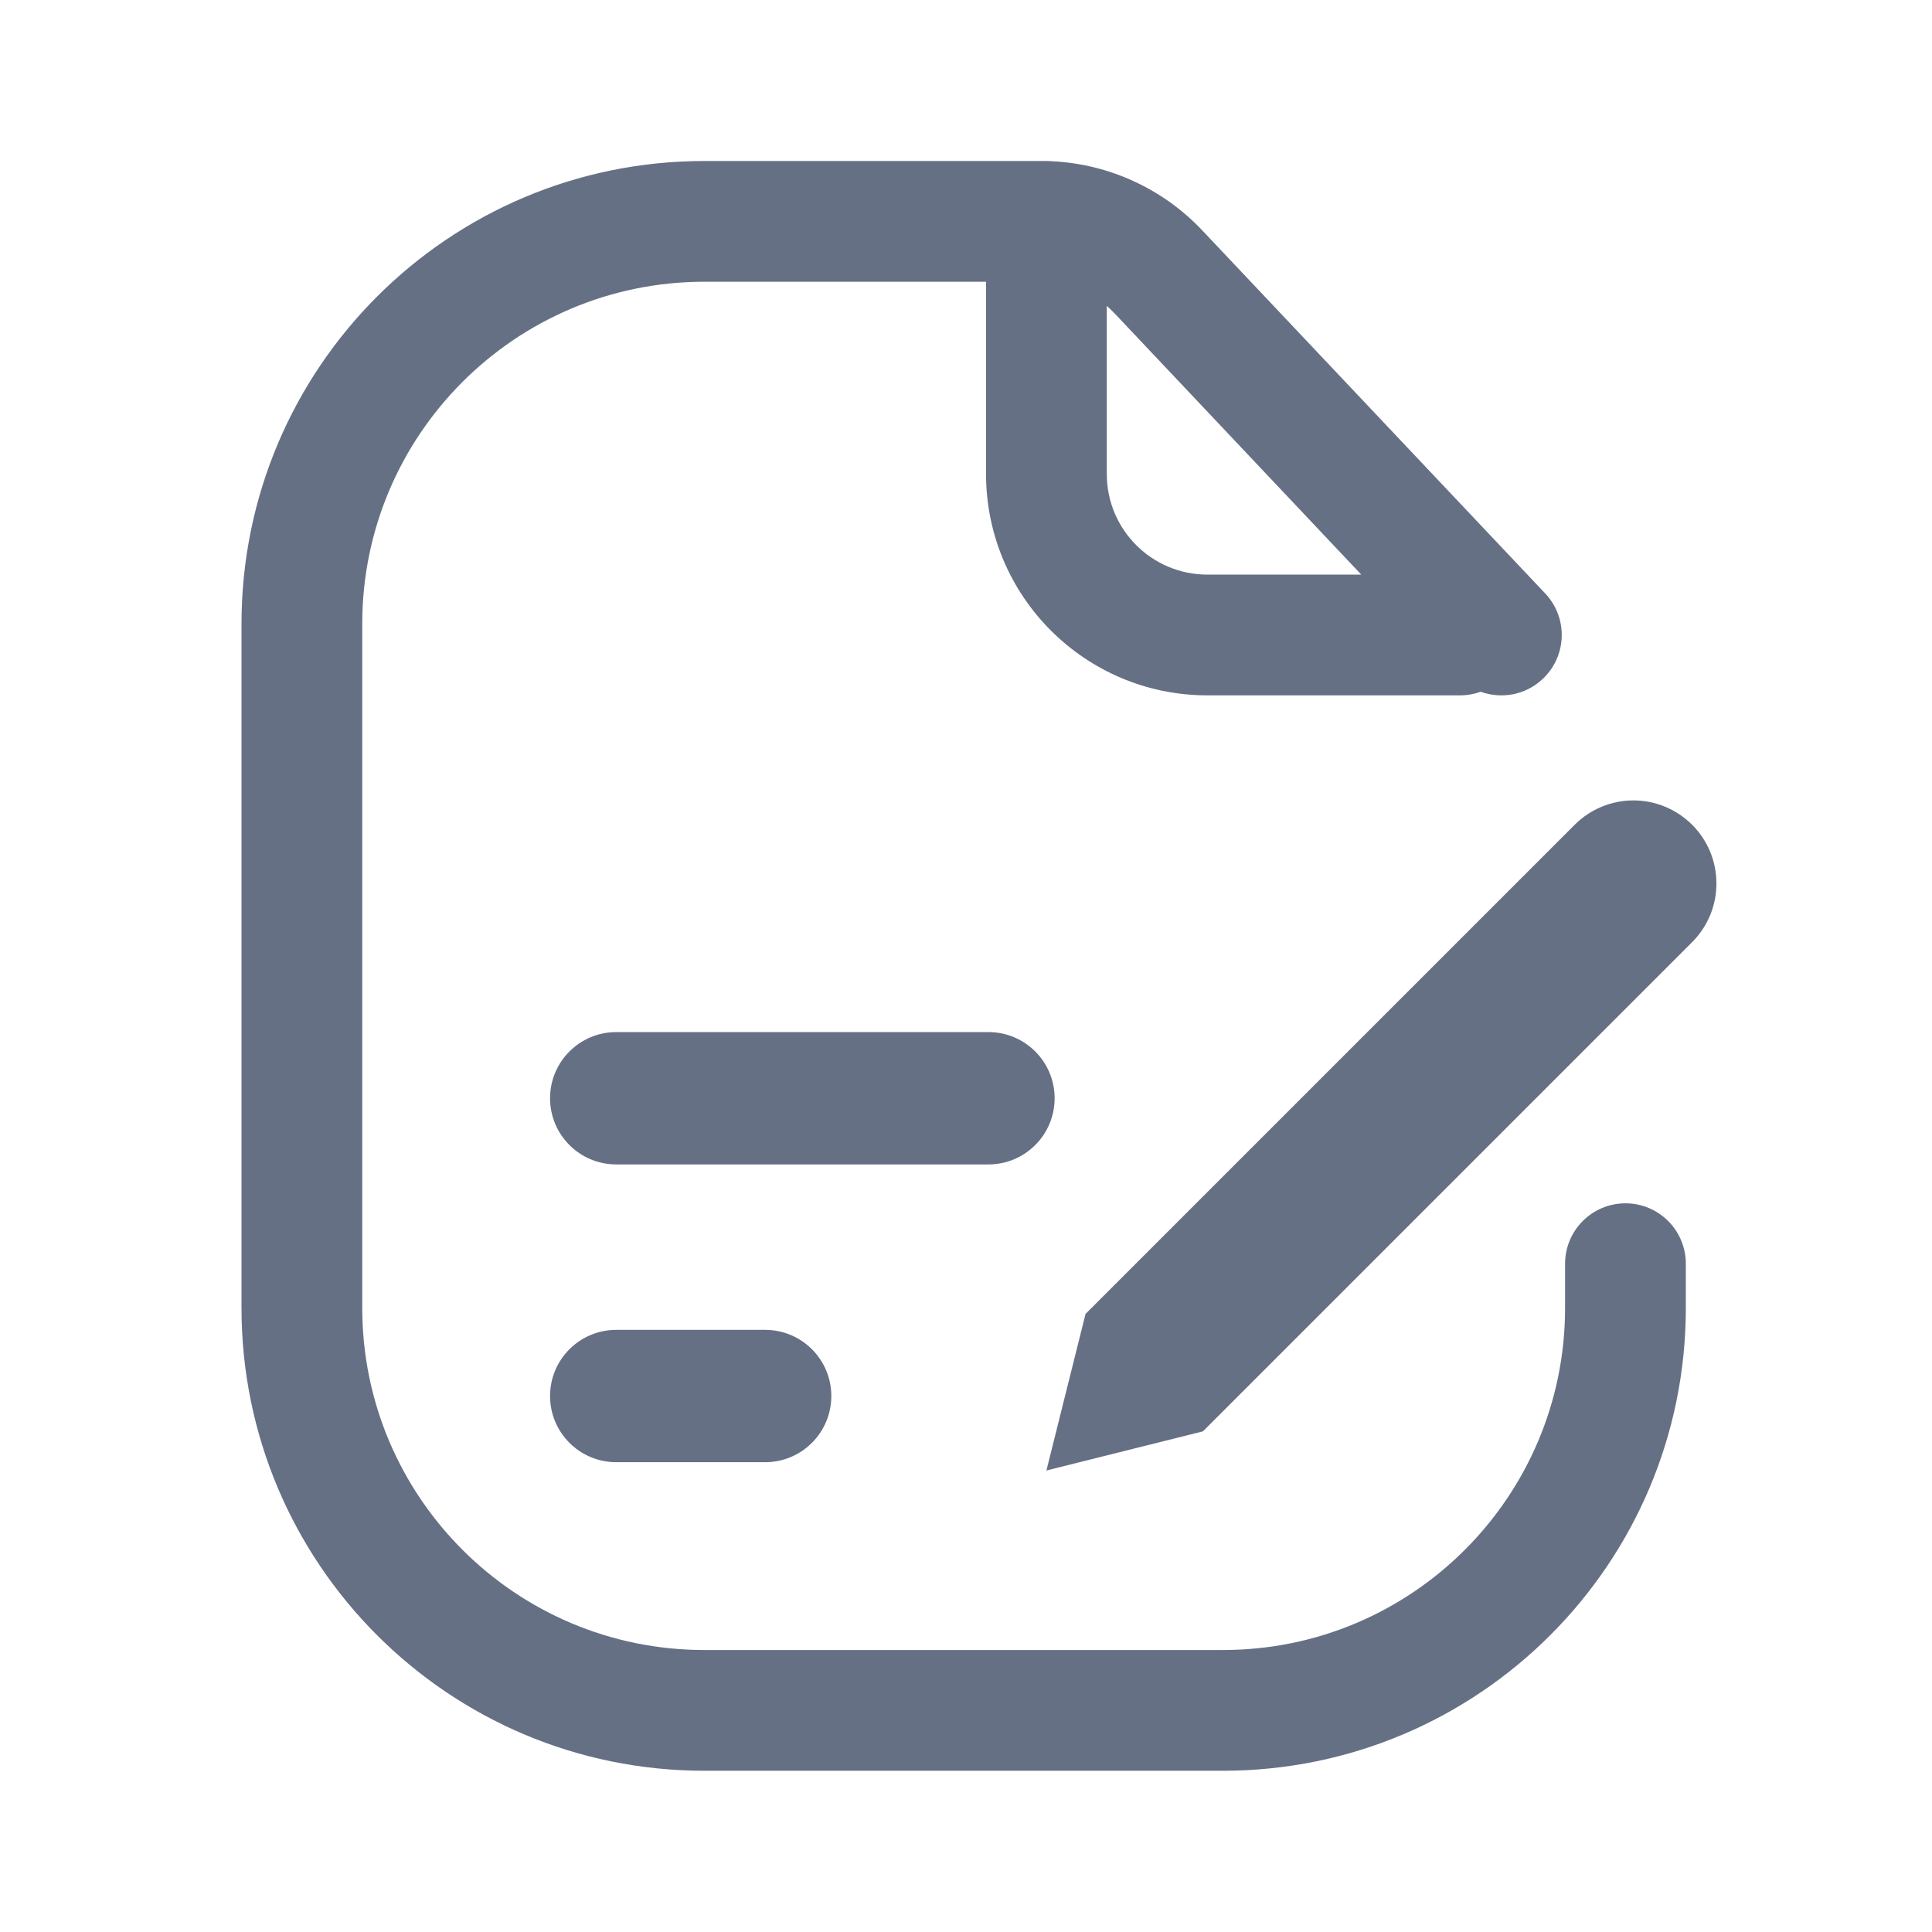 <svg width="24" height="24" viewBox="0 0 24 24" fill="none" xmlns="http://www.w3.org/2000/svg">
<path fill-rule="evenodd" clipRule="evenodd" d="M8.75 3.5C6.403 3.5 4.5 5.403 4.5 7.75V16.247C4.5 18.594 6.403 20.497 8.75 20.497H15.192C17.539 20.497 19.442 18.594 19.442 16.247V15.698C19.442 15.284 19.778 14.948 20.192 14.948C20.606 14.948 20.942 15.284 20.942 15.698V16.247C20.942 19.423 18.367 21.997 15.192 21.997H8.75C5.574 21.997 3 19.423 3 16.247V7.75C3 4.574 5.574 2 8.75 2H12.936C12.95 2 12.963 2 12.977 2C12.984 2 12.991 2 12.999 2C13.022 2 13.045 2.001 13.068 2.003C13.776 2.037 14.446 2.344 14.935 2.862L19.196 7.373C19.48 7.674 19.467 8.149 19.165 8.433C18.952 8.635 18.652 8.687 18.394 8.593C18.314 8.622 18.227 8.638 18.137 8.638H14.999C13.48 8.638 12.249 7.407 12.249 5.888V3.5H8.75ZM13.749 5.888V3.8C13.782 3.829 13.814 3.86 13.845 3.892L16.91 7.138H14.999C14.308 7.138 13.749 6.579 13.749 5.888ZM19.562 10.245C19.755 10.052 20.017 9.943 20.291 9.943C20.426 9.943 20.561 9.97 20.686 10.022C20.811 10.074 20.924 10.15 21.02 10.245C21.116 10.341 21.192 10.455 21.244 10.58C21.296 10.705 21.322 10.839 21.322 10.975C21.322 11.11 21.296 11.244 21.244 11.369C21.192 11.494 21.116 11.608 21.02 11.704L14.943 17.781L12.999 18.267L13.485 16.322L19.562 10.245ZM7.655 12.821C7.201 12.821 6.833 13.189 6.833 13.643C6.833 14.097 7.201 14.465 7.655 14.465H12.279C12.733 14.465 13.101 14.097 13.101 13.643C13.101 13.189 12.733 12.821 12.279 12.821H7.655ZM7.655 16.52C7.201 16.52 6.833 16.888 6.833 17.342C6.833 17.796 7.201 18.164 7.655 18.164H9.505C9.959 18.164 10.327 17.796 10.327 17.342C10.327 16.888 9.959 16.52 9.505 16.52H7.655Z" fill="#667085"/>
</svg>
